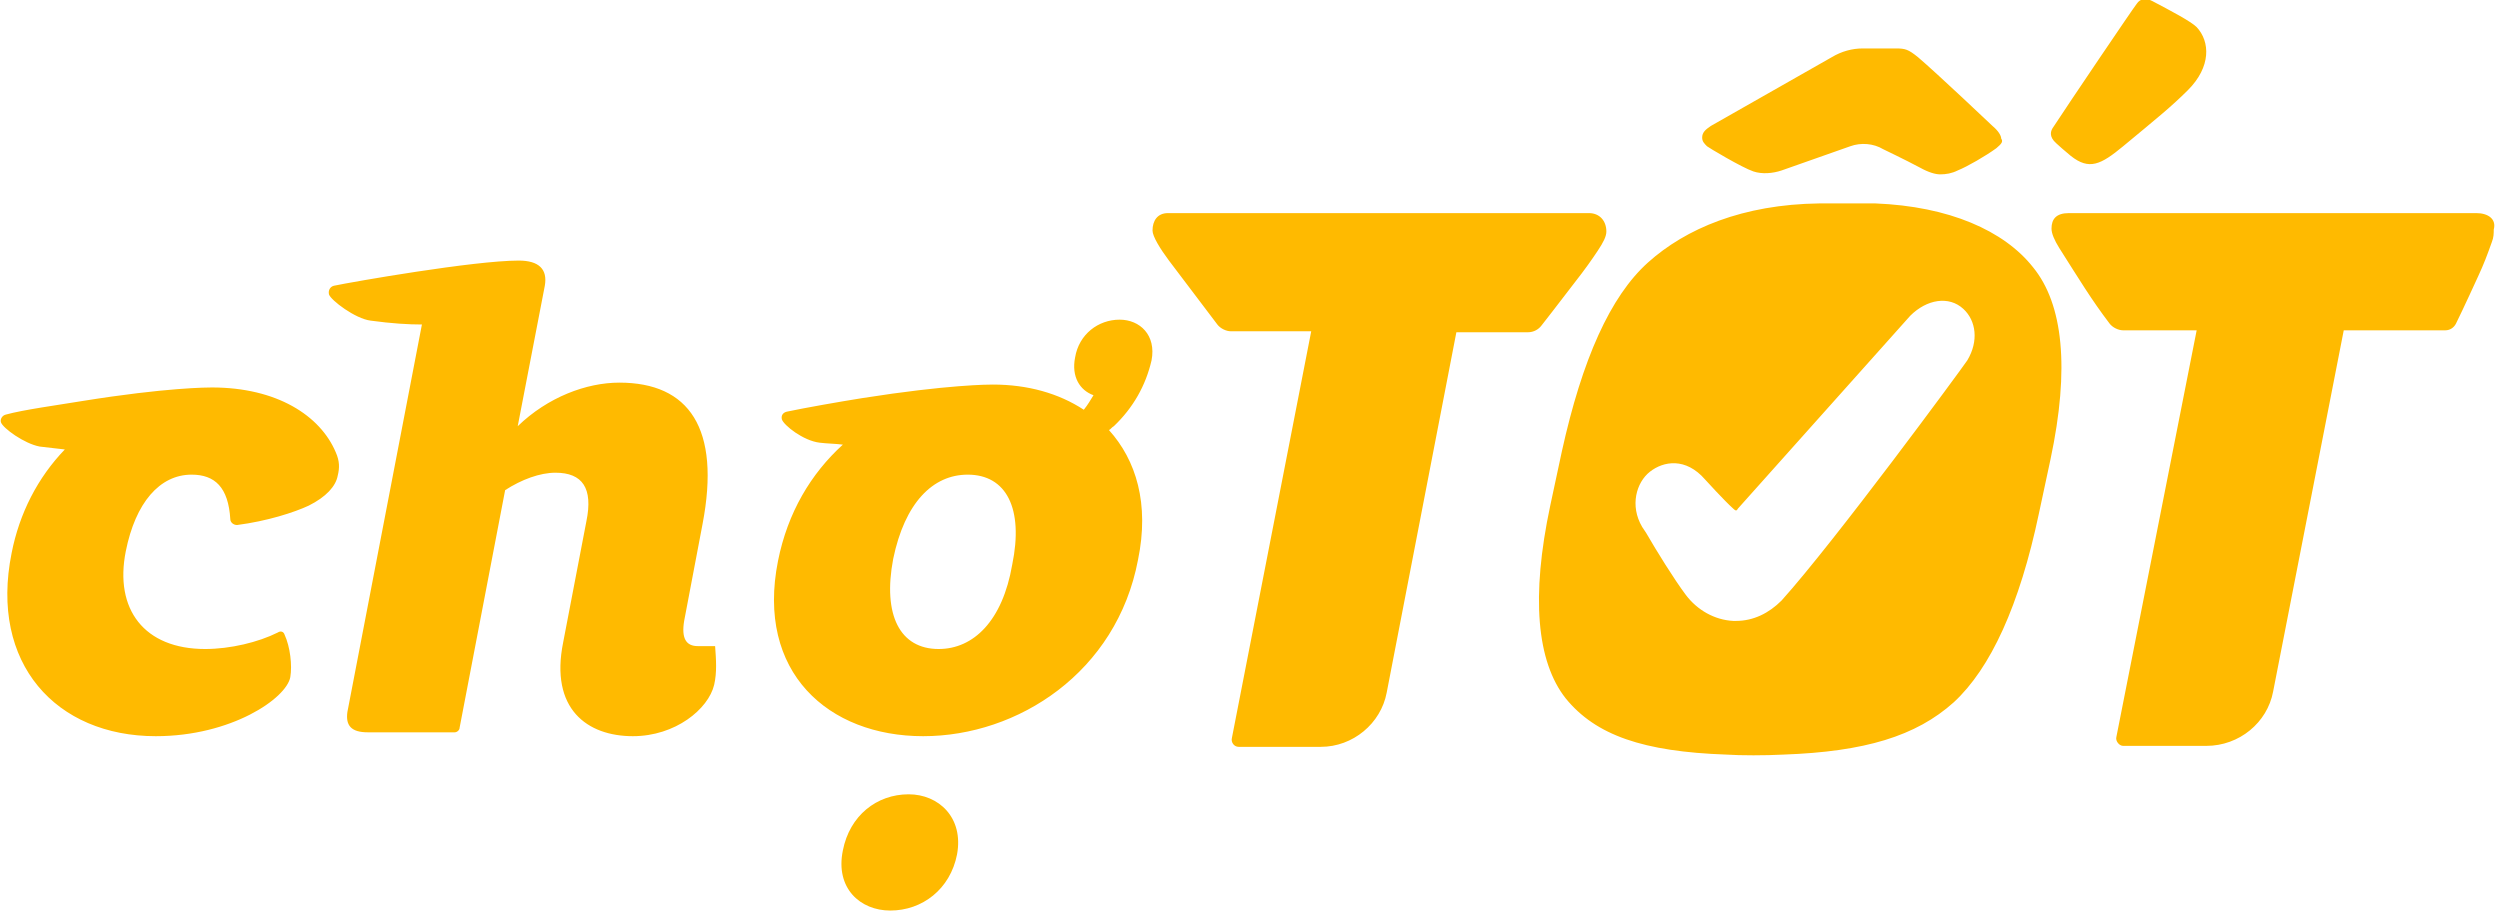 <svg width="275" height="101" viewBox="0 0 275 101" fill="none" xmlns="http://www.w3.org/2000/svg">
<g clip-path="url(#clip0_834_2)">
<path d="M272.395 23.442H227.582C226.198 23.442 225.666 24.081 225.666 25.147C225.666 25.679 225.985 26.425 226.517 27.278C228.753 30.794 230.03 32.925 232.052 35.589C232.372 36.015 233.01 36.335 233.543 36.335H241.633L232.797 81.087C232.691 81.513 233.117 82.046 233.543 82.046H242.697C246.316 82.046 249.403 79.489 250.042 76.079L257.812 36.335H268.989C269.521 36.335 269.947 36.015 270.16 35.589C270.905 34.097 272.608 30.368 272.608 30.368C273.247 28.983 273.566 28.13 274.099 26.638C274.311 26.106 274.312 25.679 274.312 25.253C274.631 24.081 273.673 23.442 272.395 23.442M174.784 23.442H128.48C127.309 23.442 126.777 24.294 126.777 25.36C126.777 25.999 127.629 27.384 128.587 28.663C129.225 29.515 132.525 33.884 133.909 35.695C134.228 36.121 134.867 36.441 135.399 36.441H144.234L135.506 81.193C135.399 81.62 135.719 82.152 136.251 82.152H145.299C148.811 82.152 151.898 79.595 152.537 76.185L160.201 36.548H168.078C168.717 36.548 169.249 36.228 169.568 35.802C169.568 35.802 171.485 33.351 173.188 31.113C174.359 29.622 175.104 28.556 175.742 27.597C176.381 26.638 176.7 25.999 176.7 25.466C176.7 24.294 175.955 23.442 174.784 23.442M215.979 33.99C214.382 32.499 211.934 32.925 210.124 34.736L191.177 55.94C191.071 56.153 190.964 56.153 190.964 56.153C190.964 56.153 190.858 56.153 190.645 55.94C189.687 55.088 187.558 52.744 187.558 52.744C185.429 50.293 182.981 50.719 181.49 51.891C180 53.063 179.255 55.621 180.639 57.965L181.065 58.604C182.236 60.629 184.152 63.719 185.429 65.424C186.706 67.128 188.622 68.194 190.645 68.3H190.964C192.88 68.3 194.583 67.448 195.967 66.063C201.822 59.563 215.766 40.597 216.405 39.638C217.682 37.507 217.363 35.269 215.979 33.99M206.292 22.376C214.382 22.696 220.45 25.36 223.643 29.409C226.943 33.458 227.688 40.49 225.559 50.506L224.282 56.473C222.153 66.596 218.959 73.522 214.915 77.251C210.763 80.98 205.122 82.685 196.18 83.005C194.158 83.111 191.496 83.111 189.9 83.005C180.745 82.685 175.529 80.874 172.23 76.825C169.036 72.776 168.398 65.637 170.526 55.621L171.804 49.654C174.039 39.531 177.126 32.605 181.278 28.876C185.429 25.147 191.709 22.483 200.119 22.376H206.292M219.598 16.303C218.427 17.155 216.405 18.327 215.34 18.753C214.702 19.073 214.063 19.18 213.424 19.18C212.892 19.18 212.147 18.966 211.189 18.434C209.592 17.581 207.144 16.409 207.144 16.409C206.08 15.77 204.696 15.663 203.525 16.09L195.967 18.753C195.009 19.073 193.838 19.18 192.88 18.86C191.603 18.434 187.877 16.196 187.771 16.09C187.451 15.77 187.239 15.557 187.239 15.131C187.239 14.598 187.558 14.278 188.197 13.852L201.502 6.287C202.567 5.647 203.738 5.328 204.909 5.328H208.528C209.592 5.328 209.912 5.434 210.976 6.287C213.105 8.098 219.172 13.852 219.172 13.852C219.811 14.385 220.13 14.918 220.13 15.237C220.343 15.557 220.237 15.77 219.598 16.303M227.795 17.155C229.817 18.753 231.094 18.114 233.543 16.09C237.268 13 238.865 11.721 240.675 9.91C243.229 7.352 243.123 4.582 241.633 2.984C240.994 2.344 238.758 1.172 236.736 0.107C236.097 -0.213 235.459 -0.213 235.033 0.426C234.607 0.959 227.475 11.508 225.878 13.959C225.559 14.385 225.346 15.024 226.198 15.77C226.304 15.877 227.262 16.729 227.795 17.155M36.937 49.76C35.233 45.711 30.443 42.621 23.311 42.621C22.886 42.621 18.308 42.621 9.048 44.113C6.493 44.539 2.554 45.072 0.638 45.605C0.213 45.711 -0 46.138 0.106 46.457C0.319 47.096 2.661 48.801 4.364 49.121C5.216 49.227 6.174 49.334 7.132 49.441C4.151 52.531 2.129 56.473 1.277 60.842C-1.171 72.989 6.174 80.98 17.138 80.98C25.44 80.98 31.508 76.825 31.934 74.481C32.147 73.202 31.934 71.177 31.295 69.792C31.189 69.472 30.869 69.366 30.55 69.579C28.421 70.645 25.334 71.391 22.566 71.391C15.86 71.391 12.56 67.022 13.838 60.629C14.902 55.301 17.563 52.211 21.076 52.211C23.631 52.211 25.121 53.596 25.334 57.112C25.334 57.432 25.653 57.752 26.079 57.752C29.379 57.325 32.359 56.367 33.956 55.621C35.872 54.662 36.937 53.49 37.15 52.318C37.362 51.465 37.362 50.719 36.937 49.76M99.953 87.373C96.44 87.373 93.46 89.718 92.714 93.553C91.863 97.709 94.63 100.16 97.93 100.16C101.443 100.16 104.53 97.816 105.275 93.98C106.02 89.931 103.253 87.373 99.953 87.373M106.446 52.211C102.614 52.211 99.527 55.301 98.25 61.481C97.079 67.661 98.995 71.391 103.253 71.391C107.085 71.391 110.278 68.3 111.342 62.12C112.62 55.94 110.704 52.211 106.446 52.211ZM122.519 46.883C122.306 46.99 122.2 47.203 121.987 47.309C124.968 50.613 126.458 55.408 125.18 61.588C122.839 73.948 111.981 80.98 101.549 80.98C91.118 80.98 83.134 73.948 85.582 61.694C86.647 56.367 89.202 52.104 92.714 48.908C91.863 48.801 91.011 48.801 90.16 48.695C88.35 48.482 86.221 46.777 86.008 46.138C85.902 45.711 86.115 45.392 86.54 45.285C88.563 44.859 92.182 44.219 94.843 43.793C104.317 42.302 108.788 42.302 109.214 42.302C113.046 42.302 116.452 43.261 119.219 45.072C119.645 44.539 119.965 44.006 120.284 43.474C118.794 42.941 117.836 41.449 118.261 39.318C118.687 36.761 120.816 35.163 123.158 35.163C125.393 35.163 127.203 36.867 126.671 39.638C126.032 42.408 124.648 44.859 122.519 46.883M78.557 75.333C77.918 77.997 74.299 80.98 69.616 80.98C64.613 80.98 60.461 77.997 61.951 70.645L64.506 57.325C65.251 53.703 64.08 51.998 61.1 51.998C59.397 51.998 57.374 52.744 55.565 53.916L50.562 80.021C50.562 80.341 50.242 80.554 50.029 80.554H40.449C38.64 80.554 38.001 79.808 38.214 78.316L46.41 35.695C44.92 35.695 43.111 35.589 40.769 35.269C39.066 35.056 36.404 33.032 36.191 32.392C36.085 31.966 36.298 31.54 36.724 31.433C38.746 31.007 52.158 28.663 57.055 28.663C59.29 28.663 60.248 29.622 59.929 31.433L56.949 46.883C60.248 43.687 64.506 42.089 68.125 42.089C75.789 42.089 79.302 47.096 77.28 57.645L75.257 68.3C74.938 70.218 75.47 71.071 76.748 71.071H78.663C78.77 72.562 78.876 73.948 78.557 75.333" fill="#FFBA00"/>
</g>
<defs>
<clipPath id="clip0_834_2">
<rect width="274.631" height="100.16" fill="white"/>
</clipPath>
</defs>
</svg>

